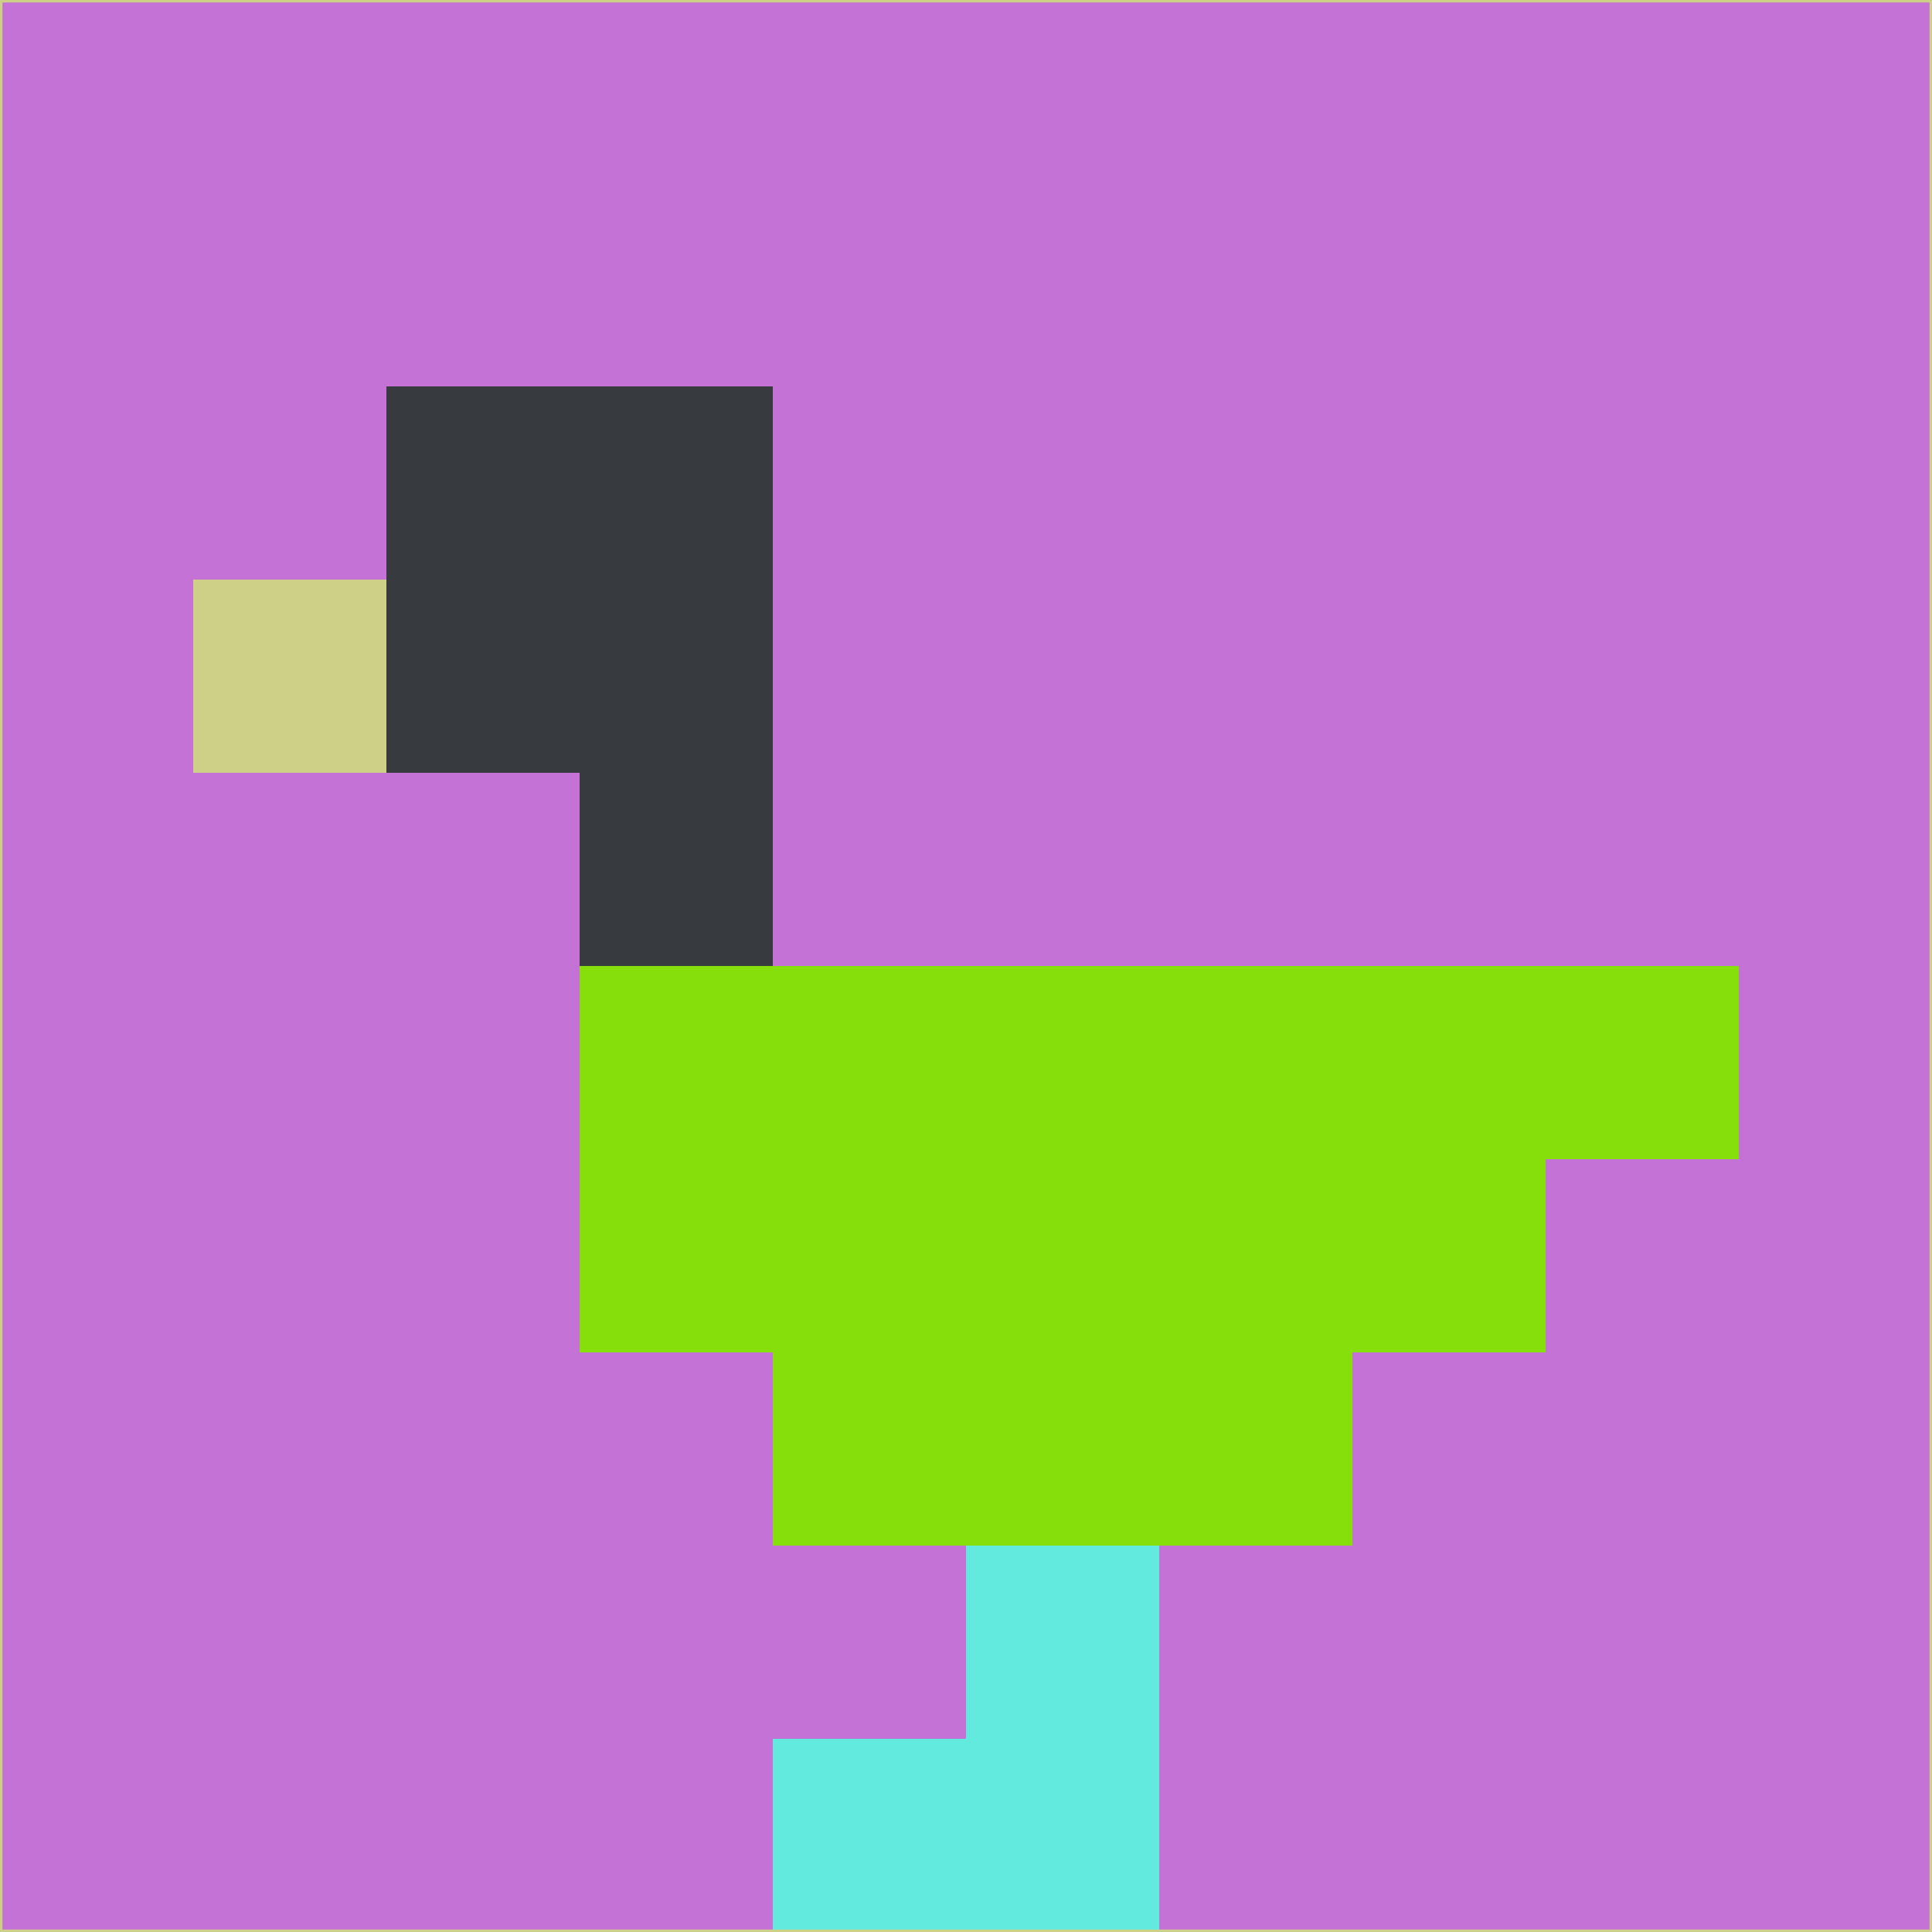<svg xmlns="http://www.w3.org/2000/svg" version="1.1" width="785" height="785">
  <title>'goose-pfp-694263' by Dmitri Cherniak (Cyberpunk Edition)</title>
  <desc>
    seed=426508
    backgroundColor=#c572d6
    padding=20
    innerPadding=0
    timeout=500
    dimension=1
    border=false
    Save=function(){return n.handleSave()}
    frame=12

    Rendered at 2024-09-15T22:37:00.364Z
    Generated in 1ms
    Modified for Cyberpunk theme with new color scheme
  </desc>
  <defs/>
  <rect width="100%" height="100%" fill="#c572d6"/>
  <g>
    <g id="0-0">
      <rect x="0" y="0" height="785" width="785" fill="#c572d6"/>
      <g>
        <!-- Neon blue -->
        <rect id="0-0-2-2-2-2" x="157" y="157" width="157" height="157" fill="#373a3e"/>
        <rect id="0-0-3-2-1-4" x="235.5" y="157" width="78.5" height="314" fill="#373a3e"/>
        <!-- Electric purple -->
        <rect id="0-0-4-5-5-1" x="314" y="392.5" width="392.5" height="78.5" fill="#86df0a"/>
        <rect id="0-0-3-5-5-2" x="235.5" y="392.5" width="392.5" height="157" fill="#86df0a"/>
        <rect id="0-0-4-5-3-3" x="314" y="392.5" width="235.5" height="235.5" fill="#86df0a"/>
        <!-- Neon pink -->
        <rect id="0-0-1-3-1-1" x="78.5" y="235.5" width="78.5" height="78.5" fill="#cdd086"/>
        <!-- Cyber yellow -->
        <rect id="0-0-5-8-1-2" x="392.5" y="628" width="78.5" height="157" fill="#63eadf"/>
        <rect id="0-0-4-9-2-1" x="314" y="706.5" width="157" height="78.5" fill="#63eadf"/>
      </g>
      <rect x="0" y="0" stroke="#cdd086" stroke-width="2" height="785" width="785" fill="none"/>
    </g>
  </g>
  <script xmlns=""/>
</svg>